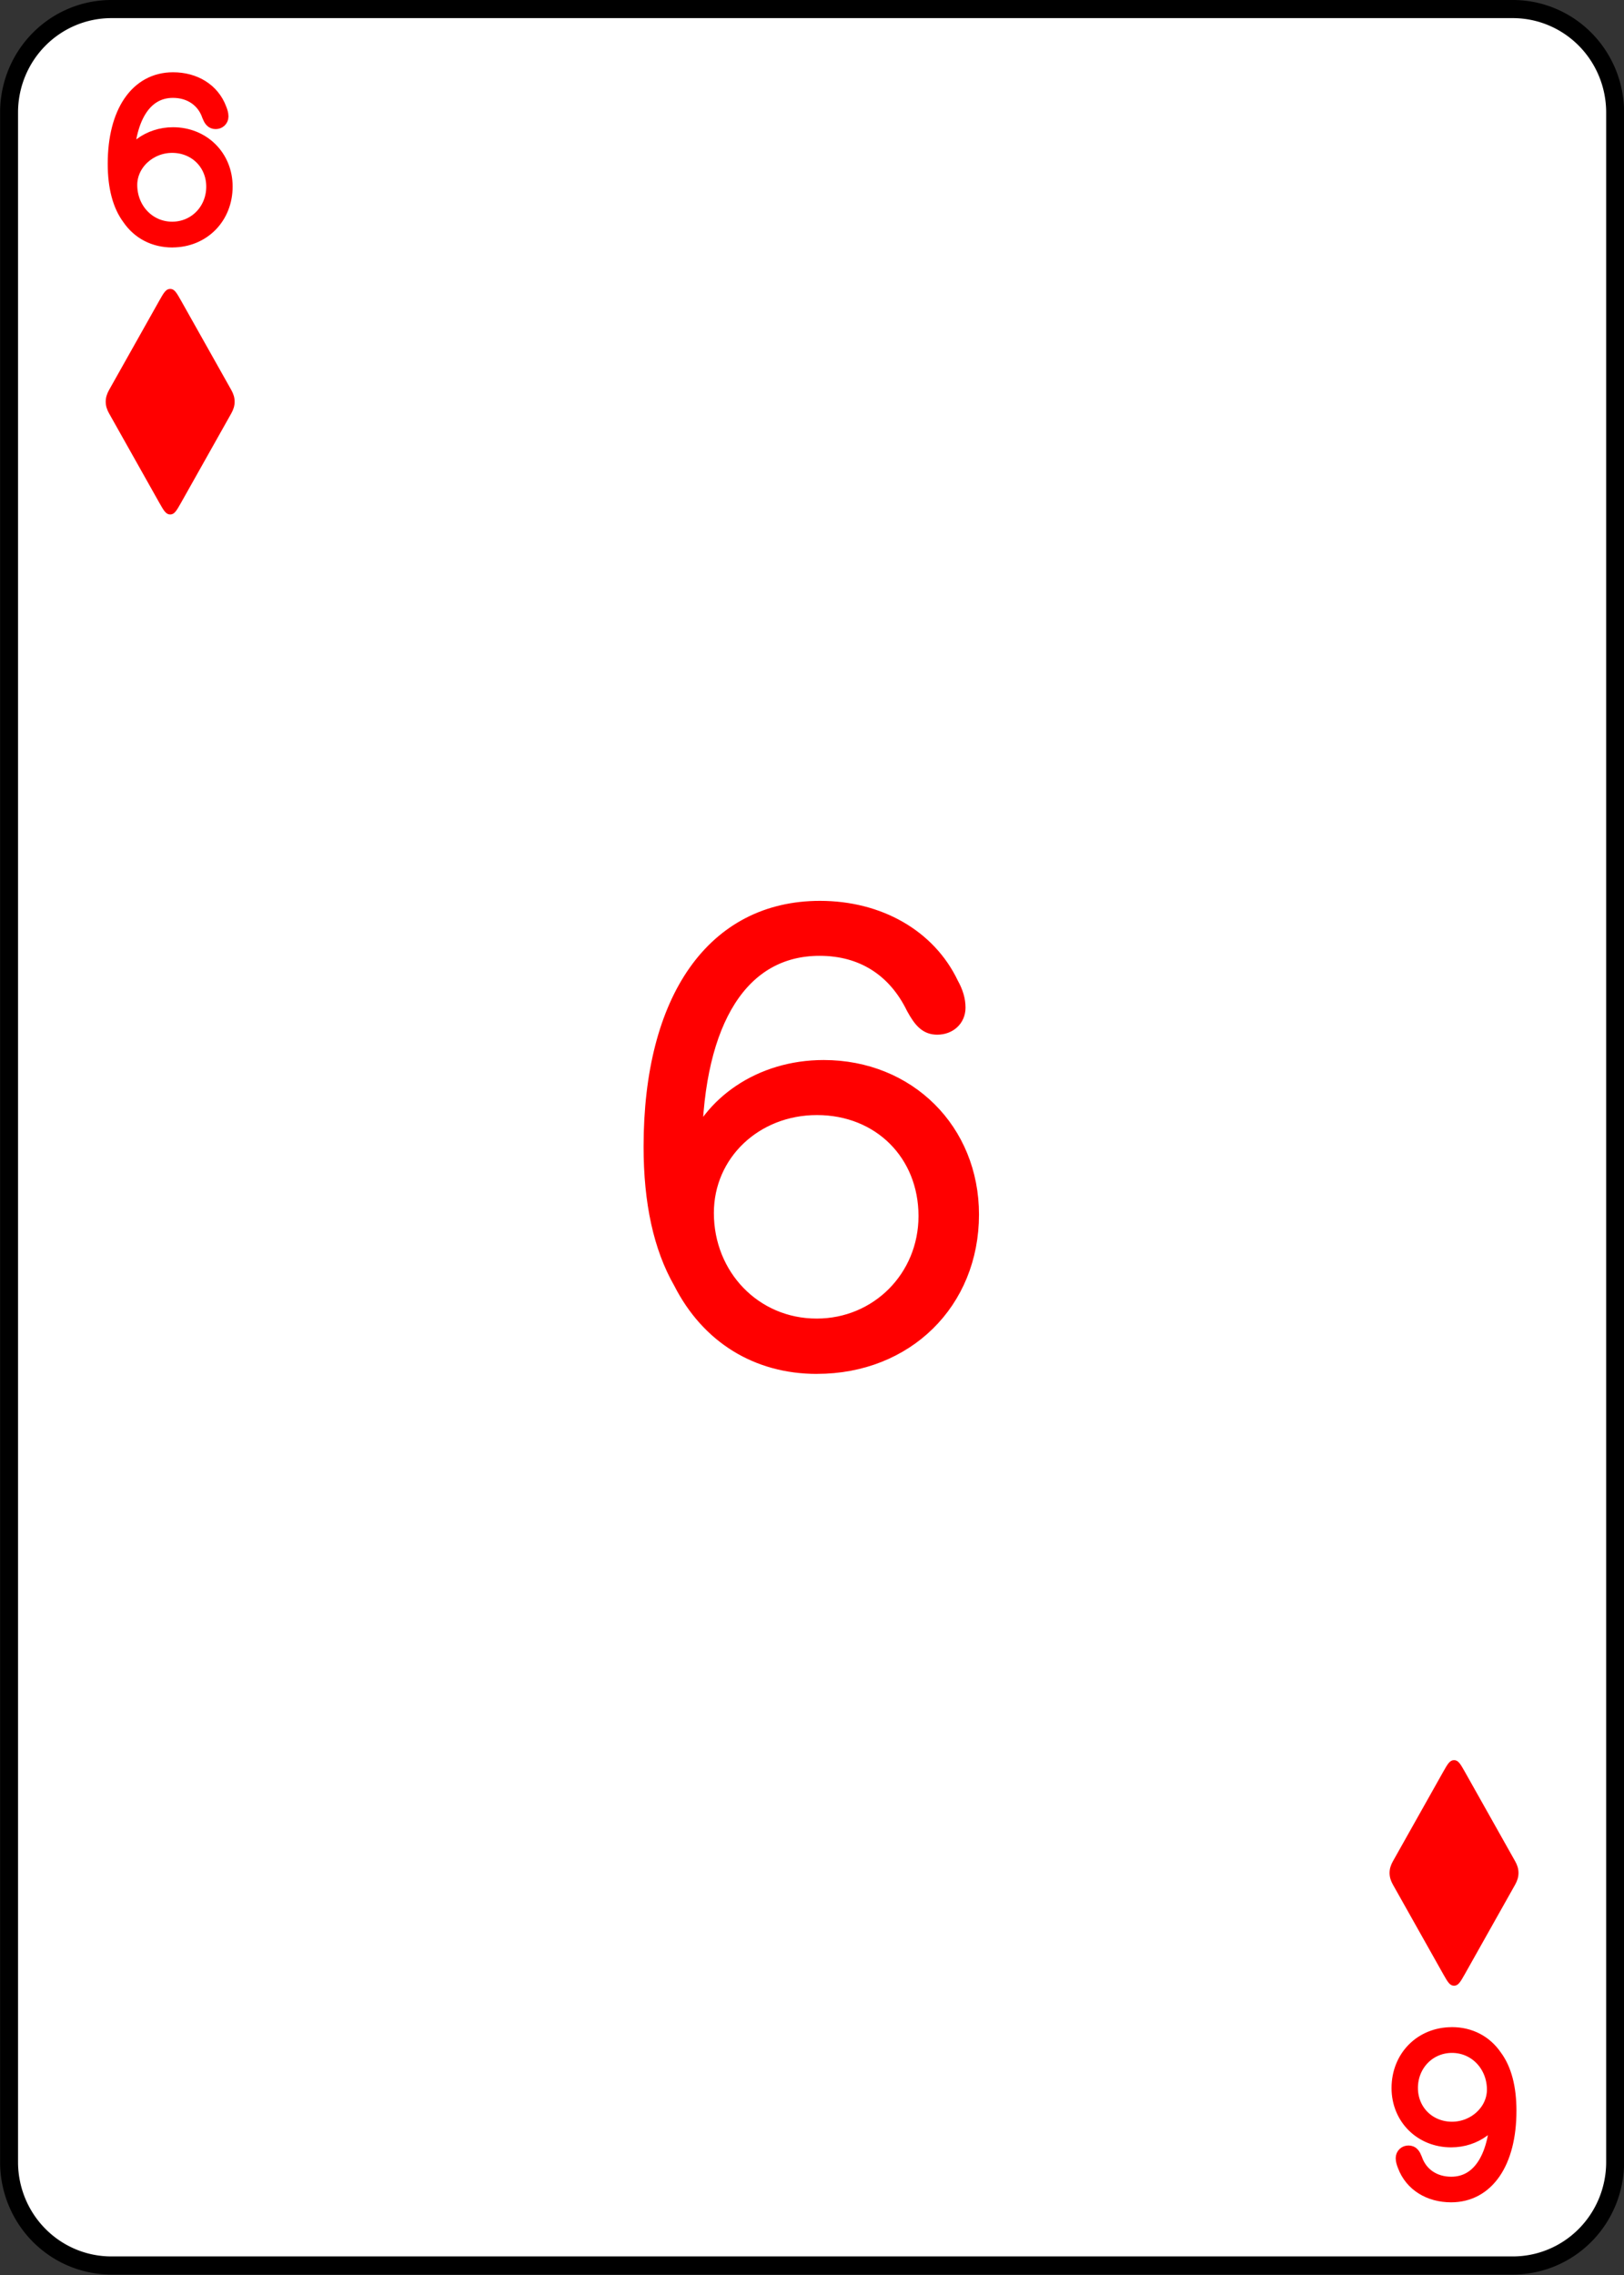 <?xml version="1.0" encoding="UTF-8" standalone="no"?>
<!-- Created with Inkscape (http://www.inkscape.org/) -->

<svg
   width="180"
   height="252"
   viewBox="0 0 47.625 66.675"
   version="1.1"
   id="svg1"
   inkscape:version="1.4 (e7c3feb1, 2024-10-09)"
   sodipodi:docname="All Cards - Diamonds.svg"
   xml:space="preserve"
   inkscape:export-filename="All Cards - Diamonds.png"
   inkscape:export-xdpi="96"
   inkscape:export-ydpi="96"
   inkscape:export-batch-path="Diamonds"
   inkscape:export-batch-name=""
   xmlns:inkscape="http://www.inkscape.org/namespaces/inkscape"
   xmlns:sodipodi="http://sodipodi.sourceforge.net/DTD/sodipodi-0.dtd"
   xmlns="http://www.w3.org/2000/svg"
   xmlns:svg="http://www.w3.org/2000/svg"><rect x="0" y="0" width="47.625" height="66.675" fill="#333333" stroke="none"/><sodipodi:namedview
     id="namedview1"
     pagecolor="#ffffff"
     bordercolor="#999999"
     borderopacity="1"
     inkscape:showpageshadow="2"
     inkscape:pageopacity="0"
     inkscape:pagecheckerboard="0"
     inkscape:deskcolor="#d1d1d1"
     inkscape:document-units="px"
     showgrid="true"
     inkscape:zoom="0.69002035"
     inkscape:cx="626.79311"
     inkscape:cy="261.58649"
     inkscape:window-width="1512"
     inkscape:window-height="836"
     inkscape:window-x="0"
     inkscape:window-y="38"
     inkscape:window-maximized="0"
     inkscape:current-layer="layer14"><inkscape:grid
       id="grid2"
       units="px"
       originx="-238.125"
       originy="-3.5768442e-09"
       spacingx="0.265"
       spacingy="0.265"
       empcolor="#0099e5"
       empopacity="0.302"
       color="#0099e5"
       opacity="0.149"
       empspacing="5"
       enabled="true"
       visible="true" /></sodipodi:namedview><defs
     id="defs1"><inkscape:path-effect
       effect="fillet_chamfer"
       id="path-effect3-71"
       is_visible="true"
       lpeversion="1"
       nodesatellites_param="F,0,0,1,0,3,0,1 @ F,0,0,1,0,3,0,1 @ F,0,0,1,0,3,0,1 @ F,0,0,1,0,3,0,1"
       radius="0"
       unit="px"
       method="auto"
       mode="F"
       chamfer_steps="1"
       flexible="false"
       use_knot_distance="true"
       apply_no_radius="true"
       apply_with_radius="true"
       only_selected="false"
       hide_knots="false" /></defs><g
     inkscape:groupmode="layer"
     id="layer6"
     inkscape:label="6"
     transform="matrix(1,0,0,1.01,-238.123,-0.002)"
     inkscape:export-filename="Diamonds/6.svg"
     inkscape:export-xdpi="96"
     inkscape:export-ydpi="96"><path
       style="fill:#ffffff;fill-opacity:1;stroke:#000000;stroke-width:0.526;stroke-linecap:round;stroke-linejoin:round;stroke-dasharray:none;stroke-opacity:1"
       id="rect1-2"
       width="47.099"
       height="65.476"
       x="0.261"
       y="0.265"
       inkscape:path-effect="#path-effect3-71"
       sodipodi:type="rect"
       d="M 3.261,0.265 H 44.36 a 3,3 45 0 1 3,3 V 62.741 a 3,3 135 0 1 -3,3 H 3.261 a 3,3 45 0 1 -3,-3 V 3.265 A 3,3 135 0 1 3.261,0.265 Z"
       transform="translate(238.128,-2.9988694e-5)"
       inkscape:label="card" /><path
       style="font-weight:300;font-size:18.252px;font-family:'SF Pro Rounded';-inkscape-font-specification:'SF Pro Rounded Light';letter-spacing:-7.108px;word-spacing:0px;fill:#ff0000;stroke:#ff0000;stroke-width:0.526;stroke-linecap:round;stroke-linejoin:round"
       d="m 260.777,39.806 c 2.576,0 4.465,-1.854 4.465,-4.385 0,-2.424 -1.827,-4.242 -4.269,-4.242 -1.845,0 -3.297,1.061 -3.788,2.442 h -0.027 c 0,-0.053 0,-0.152 0,-0.223 0.053,-3.672 1.39,-5.784 3.698,-5.784 1.257,0 2.228,0.615 2.781,1.747 0.223,0.41 0.383,0.553 0.651,0.553 0.321,0 0.561,-0.214 0.561,-0.526 0,-0.214 -0.062,-0.428 -0.196,-0.668 -0.651,-1.372 -2.094,-2.183 -3.788,-2.183 -3.048,0 -4.884,2.593 -4.884,6.907 0,1.613 0.285,2.923 0.864,3.93 0.793,1.56 2.201,2.433 3.93,2.433 z m -0.009,-1.087 c -1.845,0 -3.262,-1.479 -3.262,-3.342 0,-1.756 1.435,-3.119 3.271,-3.119 1.863,0 3.226,1.364 3.226,3.208 0,1.818 -1.426,3.253 -3.235,3.253 z"
       id="text3-8-1-1-3-3"
       inkscape:label="center"
       transform="scale(1.005,0.995)"
       aria-label="6" /><path
       d="m 243.175,6.919 c 0.865,0 1.507,-0.641 1.507,-1.504 0,-0.832 -0.639,-1.458 -1.485,-1.458 -0.679,0 -1.25,0.424 -1.398,1.004 h -0.012 c 0,-0.028 -0.003,-0.086 -0.003,-0.126 0.009,-1.415 0.53,-2.256 1.411,-2.256 0.527,0 0.946,0.285 1.107,0.749 0.05,0.12 0.077,0.157 0.146,0.157 0.065,0 0.112,-0.043 0.112,-0.104 0,-0.055 -0.019,-0.123 -0.05,-0.196 -0.195,-0.519 -0.698,-0.823 -1.312,-0.823 -1.017,0 -1.653,0.921 -1.653,2.394 0,0.663 0.14,1.182 0.409,1.538 0.276,0.402 0.71,0.626 1.222,0.626 z m -0.003,-0.221 c -0.726,0 -1.287,-0.589 -1.287,-1.329 0,-0.654 0.586,-1.194 1.287,-1.194 0.716,0 1.262,0.537 1.262,1.243 0,0.718 -0.552,1.28 -1.262,1.28 z"
       id="text1-4-8-9-6-8"
       style="font-weight:200;font-size:6.318px;font-family:'SF Pro Rounded';-inkscape-font-specification:'SF Pro Rounded, Ultra-Light';letter-spacing:-7.108px;word-spacing:0px;fill:#ff0000;stroke:#ff0000;stroke-width:0.526;stroke-linecap:round;stroke-linejoin:round"
       inkscape:label="top"
       aria-label="6" /><path
       d="m 280.701,59.088 c -0.865,0 -1.507,0.641 -1.507,1.504 0,0.832 0.639,1.458 1.485,1.458 0.679,0 1.25,-0.424 1.398,-1.004 h 0.012 c 0,0.028 0.003,0.086 0.003,0.126 -0.009,1.415 -0.53,2.256 -1.411,2.256 -0.527,0 -0.946,-0.285 -1.107,-0.749 -0.05,-0.12 -0.077,-0.157 -0.146,-0.157 -0.065,0 -0.112,0.043 -0.112,0.104 0,0.055 0.019,0.123 0.05,0.196 0.195,0.519 0.698,0.823 1.312,0.823 1.017,0 1.653,-0.921 1.653,-2.394 0,-0.663 -0.14,-1.182 -0.409,-1.538 -0.276,-0.402 -0.71,-0.626 -1.222,-0.626 z m 0.003,0.221 c 0.726,0 1.287,0.589 1.287,1.329 0,0.654 -0.586,1.194 -1.287,1.194 -0.716,0 -1.262,-0.537 -1.262,-1.243 0,-0.718 0.552,-1.28 1.262,-1.28 z"
       id="text1-4-8-9-6-8-6"
       style="font-weight:200;font-size:6.318px;font-family:'SF Pro Rounded';-inkscape-font-specification:'SF Pro Rounded, Ultra-Light';letter-spacing:-7.108px;word-spacing:0px;fill:#ff0000;stroke:#ff0000;stroke-width:0.526;stroke-linecap:round;stroke-linejoin:round"
       inkscape:label="bottom"
       aria-label="6" /><path
       d="m 243.115,14.931 c 0.123,0 0.186,-0.112 0.312,-0.331 l 1.479,-2.603 c 0.063,-0.112 0.098,-0.219 0.098,-0.339 0,-0.12 -0.035,-0.228 -0.098,-0.339 l -1.479,-2.603 c -0.126,-0.219 -0.189,-0.331 -0.312,-0.331 -0.126,0 -0.189,0.112 -0.315,0.331 l -1.479,2.603 c -0.063,0.112 -0.098,0.219 -0.098,0.339 0,0.12 0.035,0.228 0.098,0.339 l 1.479,2.603 c 0.126,0.219 0.189,0.331 0.315,0.331 z"
       id="text4-1-5-4-7-7"
       style="font-weight:300;font-size:7.398px;line-height:0;font-family:'SF Pro Rounded';-inkscape-font-specification:'SF Pro Rounded Light';letter-spacing:0px;word-spacing:0px;text-orientation:upright;fill:#ff0000;stroke-width:0.526;stroke-linecap:round"
       inkscape:label="diamond-top"
       aria-label="♦" /><path
       d="m 280.765,57.623 c 0.123,0 0.186,-0.112 0.312,-0.331 l 1.479,-2.603 c 0.063,-0.112 0.098,-0.219 0.098,-0.339 0,-0.12 -0.035,-0.228 -0.098,-0.339 l -1.479,-2.603 c -0.126,-0.219 -0.189,-0.331 -0.312,-0.331 -0.126,0 -0.189,0.112 -0.315,0.331 l -1.479,2.603 c -0.063,0.112 -0.098,0.219 -0.098,0.339 0,0.12 0.035,0.228 0.098,0.339 l 1.479,2.603 c 0.126,0.219 0.189,0.331 0.315,0.331 z"
       id="text4-5-0-0-0-5-2"
       style="font-weight:300;font-size:7.398px;line-height:0;font-family:'SF Pro Rounded';-inkscape-font-specification:'SF Pro Rounded Light';letter-spacing:0px;word-spacing:0px;text-orientation:upright;fill:#ff0000;stroke-width:0.526;stroke-linecap:round"
       inkscape:label="diamond-bottom"
       aria-label="♦" /></g></svg>
